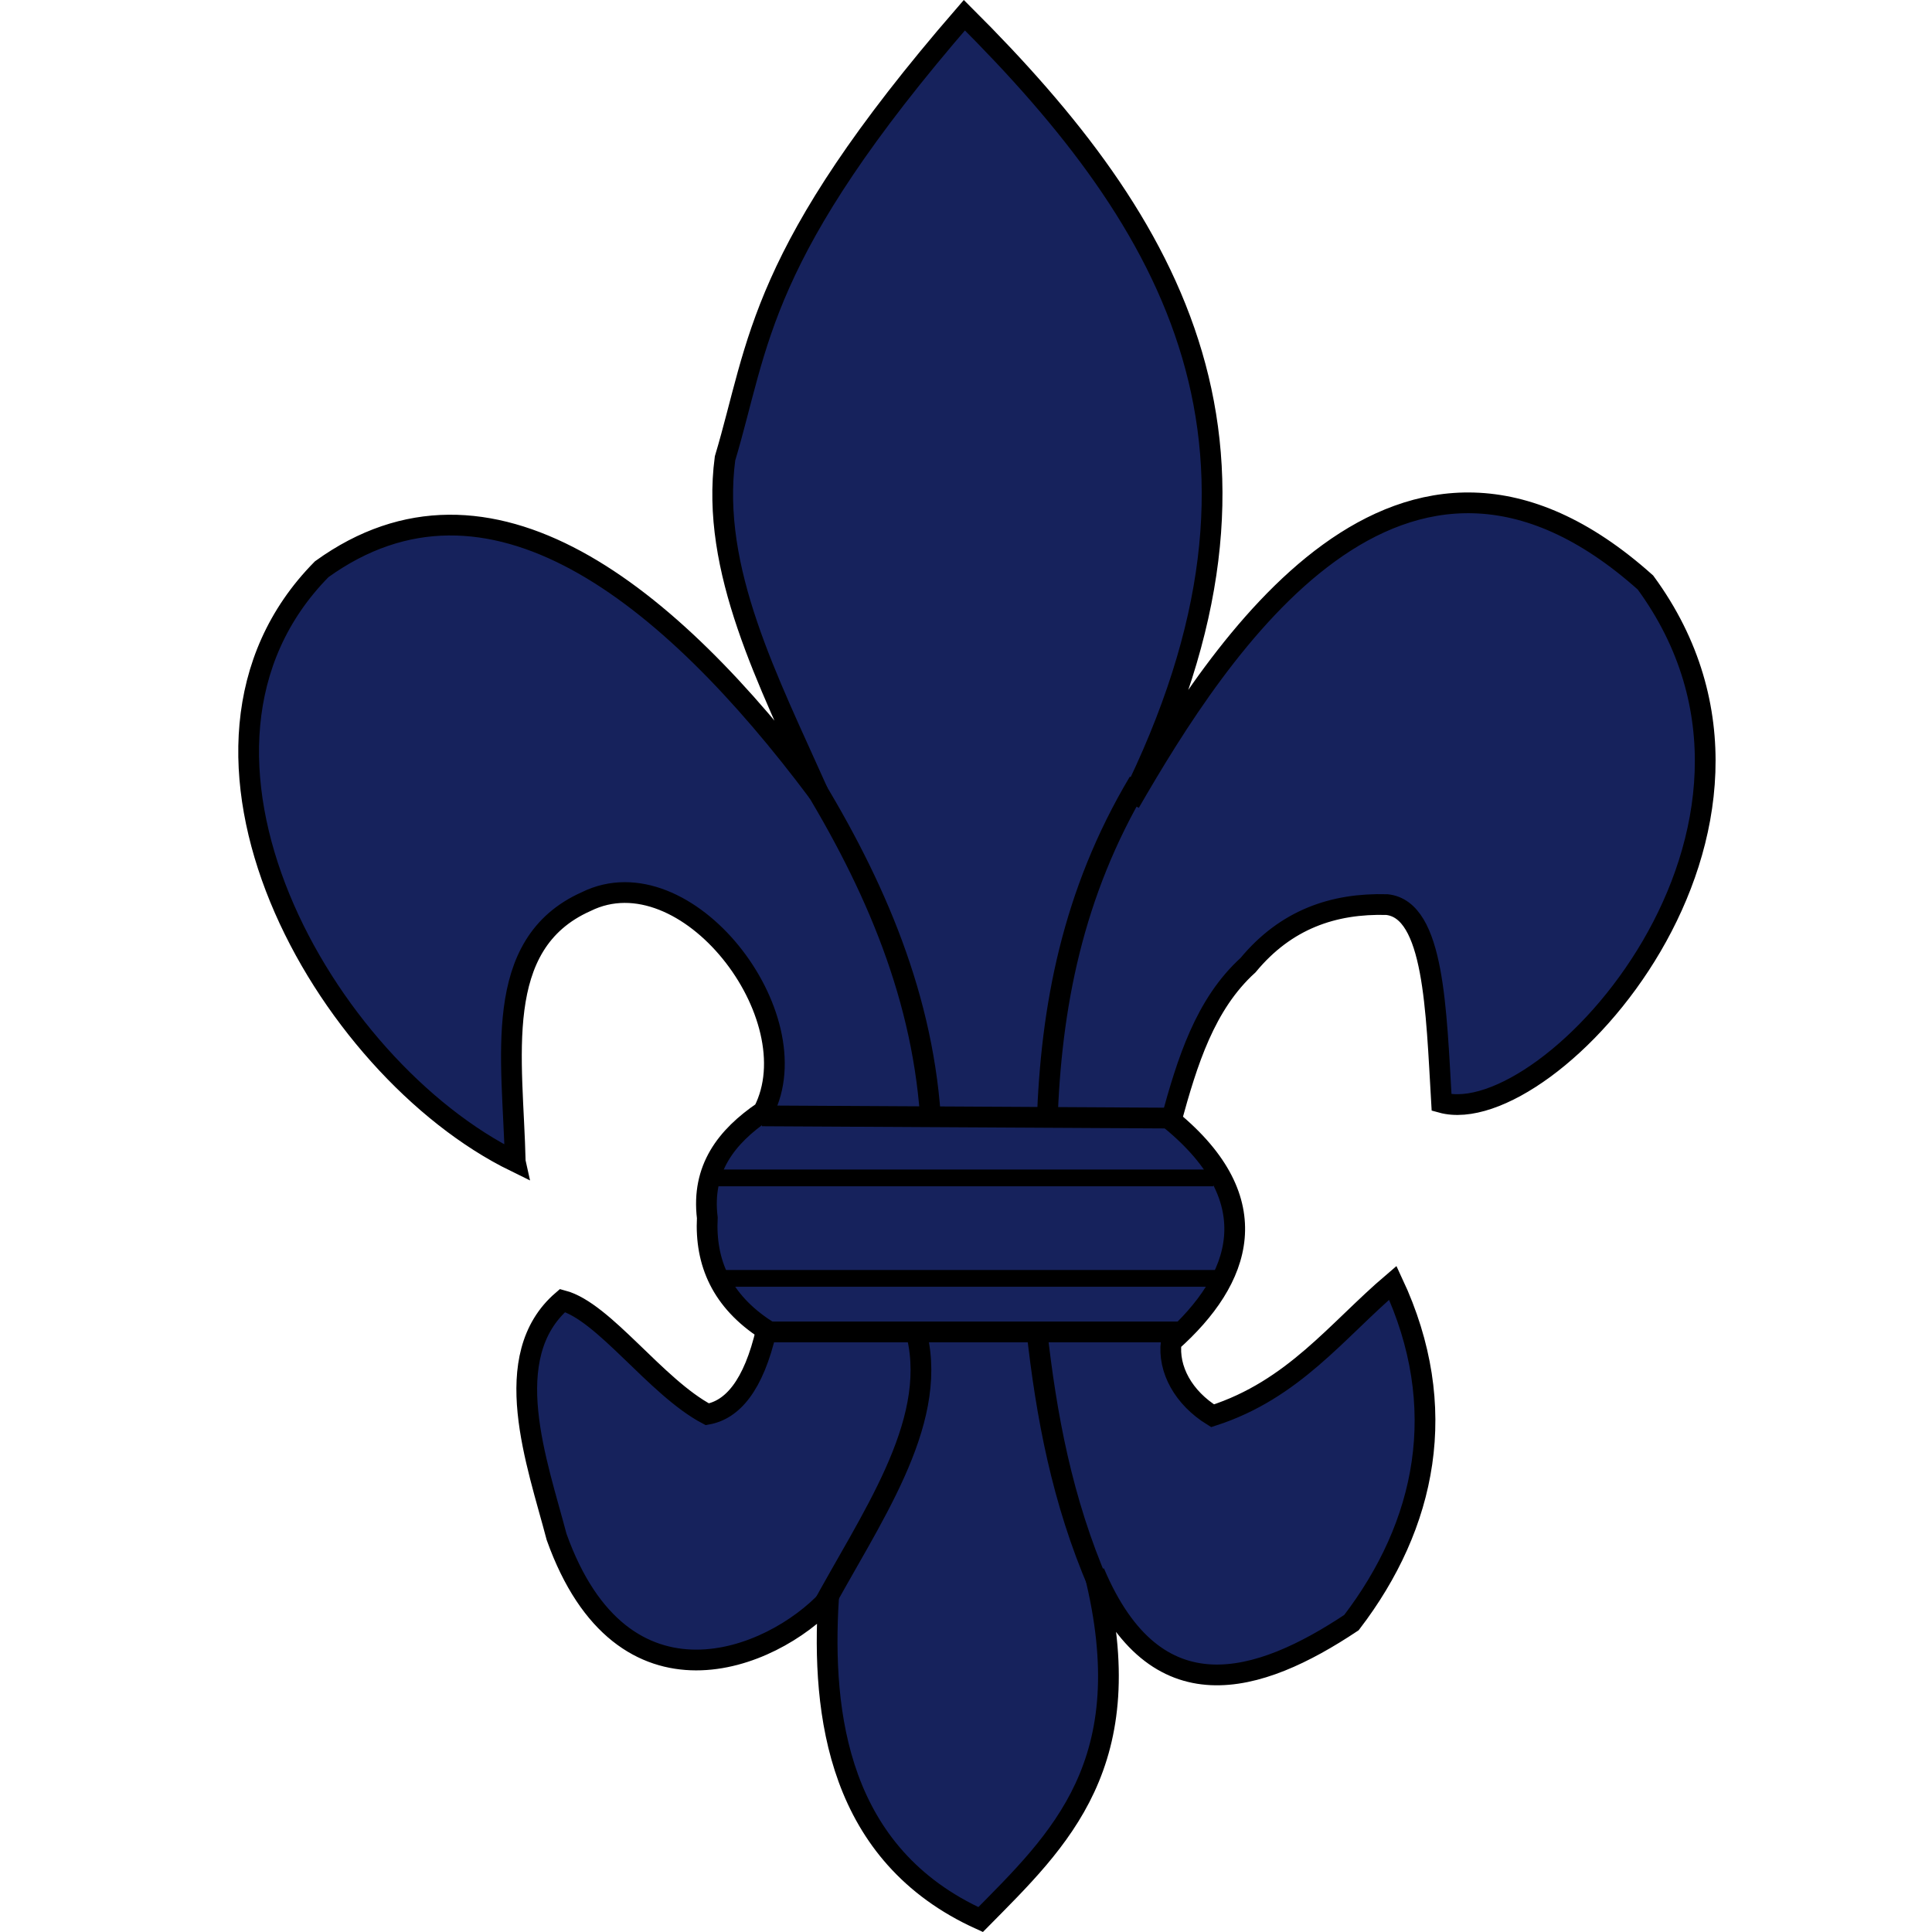 <?xml version="1.0" encoding="UTF-8" standalone="no"?>
<!-- Created with Inkscape (http://www.inkscape.org/) -->

<svg
   width="145.79mm"
   height="145.79mm"
   viewBox="0 0 145.79 145.79"
   version="1.1"
   id="svg1"
   xml:space="preserve"
   inkscape:version="1.2.1 (9c6d41e410, 2022-07-14)"
   sodipodi:docname="instruktorska_pwd.svg"
   xmlns:inkscape="http://www.inkscape.org/namespaces/inkscape"
   xmlns:sodipodi="http://sodipodi.sourceforge.net/DTD/sodipodi-0.dtd"
   xmlns="http://www.w3.org/2000/svg"
   xmlns:svg="http://www.w3.org/2000/svg"><sodipodi:namedview
     id="namedview1"
     pagecolor="#505050"
     bordercolor="#eeeeee"
     borderopacity="1"
     inkscape:showpageshadow="0"
     inkscape:pageopacity="0"
     inkscape:pagecheckerboard="0"
     inkscape:deskcolor="#505050"
     inkscape:document-units="mm"
     showgrid="false"
     inkscape:zoom="1.1866162"
     inkscape:cx="309.70419"
     inkscape:cy="382.60055"
     inkscape:window-width="1920"
     inkscape:window-height="1047"
     inkscape:window-x="0"
     inkscape:window-y="0"
     inkscape:window-maximized="1"
     inkscape:current-layer="layer2" /><defs
     id="defs1" /><g
     inkscape:groupmode="layer"
     id="layer2"
     inkscape:label="Warstwa 2"
     style="opacity:1"
     transform="translate(-48.455,-71.543)"><path
       style="opacity:1;fill:#16225c;fill-opacity:1;stroke:#000000;stroke-width:1.565;stroke-linecap:butt;stroke-linejoin:miter;stroke-dasharray:none;stroke-opacity:1"
       d="m 87.336,159.203 c -14.476,-7.078 -28.042,-31.092 -14.605,-44.706 12.605,-9.084 26.14,1.706 37.459,16.834 -3.744,-8.399 -8.141,-16.797 -7.024,-25.196 2.606,-8.699 2.432,-15.404 18.061,-33.446 15.851,15.801 25.806,32.719 12.486,59.422 6.675,-11.545 20.42,-33.151 38.909,-16.611 13.651,18.621 -7.283,41.484 -15.385,39.243 -0.412,-6.994 -0.55,-14.559 -4.125,-14.939 -4.039,-0.114 -7.628,1.122 -10.48,4.571 -3.255,2.958 -4.585,7.29 -5.797,11.706 7.366,6.077 5.333,11.981 0,16.723 -0.258,2.088 0.938,4.224 3.122,5.574 6.128,-1.978 9.37,-6.43 13.601,-10.034 4.396,9.397 2.509,18.282 -3.122,25.642 -6.981,4.645 -14.788,7.12 -19.399,-3.791 3.601,14.413 -2.64,20.176 -8.584,26.199 -10.768,-4.871 -12.01,-15.467 -11.483,-24.193 -4.271,4.616 -15.543,9.232 -20.514,-4.682 -1.457,-5.562 -4.462,-13.617 0.446,-17.838 3.134,0.831 7.039,6.528 10.926,8.584 1.856,-0.327 3.484,-2.097 4.459,-6.355 -3.392,-2.189 -4.631,-5.096 -4.459,-8.473 -0.445,-3.689 1.425,-6.115 4.236,-8.027 3.71,-7.197 -5.844,-19.557 -13.378,-15.831 -7.198,3.209 -5.523,11.878 -5.351,19.622 z"
       id="path1"
       sodipodi:nodetypes="cccccccccccccccccccccccccc" /><path
       style="fill:none;stroke:#000000;stroke-width:1.565;stroke-linecap:butt;stroke-linejoin:miter;stroke-dasharray:none;stroke-opacity:1"
       d="m 105.954,155.747 30.603,0.167"
       id="path10477" /><path
       style="fill:none;stroke:#000000;stroke-width:1.265;stroke-linecap:butt;stroke-linejoin:miter;stroke-dasharray:none;stroke-opacity:1"
       d="m 102.052,160.429 h 37.961"
       id="path10493" /><path
       style="fill:none;stroke:#000000;stroke-width:1.265;stroke-linecap:butt;stroke-linejoin:miter;stroke-dasharray:none;stroke-opacity:1"
       d="m 102.275,168.01 h 37.961"
       id="path10495" /><path
       style="fill:none;stroke:#000000;stroke-width:1.565;stroke-linecap:butt;stroke-linejoin:miter;stroke-dasharray:none;stroke-opacity:1"
       d="m 105.954,172.051 h 31.662"
       id="path10497" /><path
       style="fill:none;stroke:#000000;stroke-width:1.565;stroke-linecap:butt;stroke-linejoin:miter;stroke-dasharray:none;stroke-opacity:1"
       d="m 108.965,129.324 c 5.13,8.175 9.009,16.767 9.699,26.422"
       id="path10521"
       sodipodi:nodetypes="cc" /><path
       style="fill:none;stroke:#000000;stroke-width:1.565;stroke-linecap:butt;stroke-linejoin:miter;stroke-dasharray:none;stroke-opacity:1"
       d="m 134.384,130.551 c -5.016,8.415 -6.632,17.042 -6.912,25.753"
       id="path10634"
       sodipodi:nodetypes="cc" /><path
       style="fill:none;stroke:#000000;stroke-width:1.565;stroke-linecap:butt;stroke-linejoin:miter;stroke-dasharray:none;stroke-opacity:1"
       d="m 110.302,193.206 c 3.775,-7.019 8.93,-14.11 7.358,-20.848"
       id="path10649"
       sodipodi:nodetypes="cc" /><path
       style="fill:none;stroke:#000000;stroke-width:1.565;stroke-linecap:butt;stroke-linejoin:miter;stroke-dasharray:none;stroke-opacity:1"
       d="m 131.373,191.199 c -2.781,-6.429 -3.968,-12.858 -4.682,-19.287"
       id="path10651"
       sodipodi:nodetypes="cc" /></g></svg>
